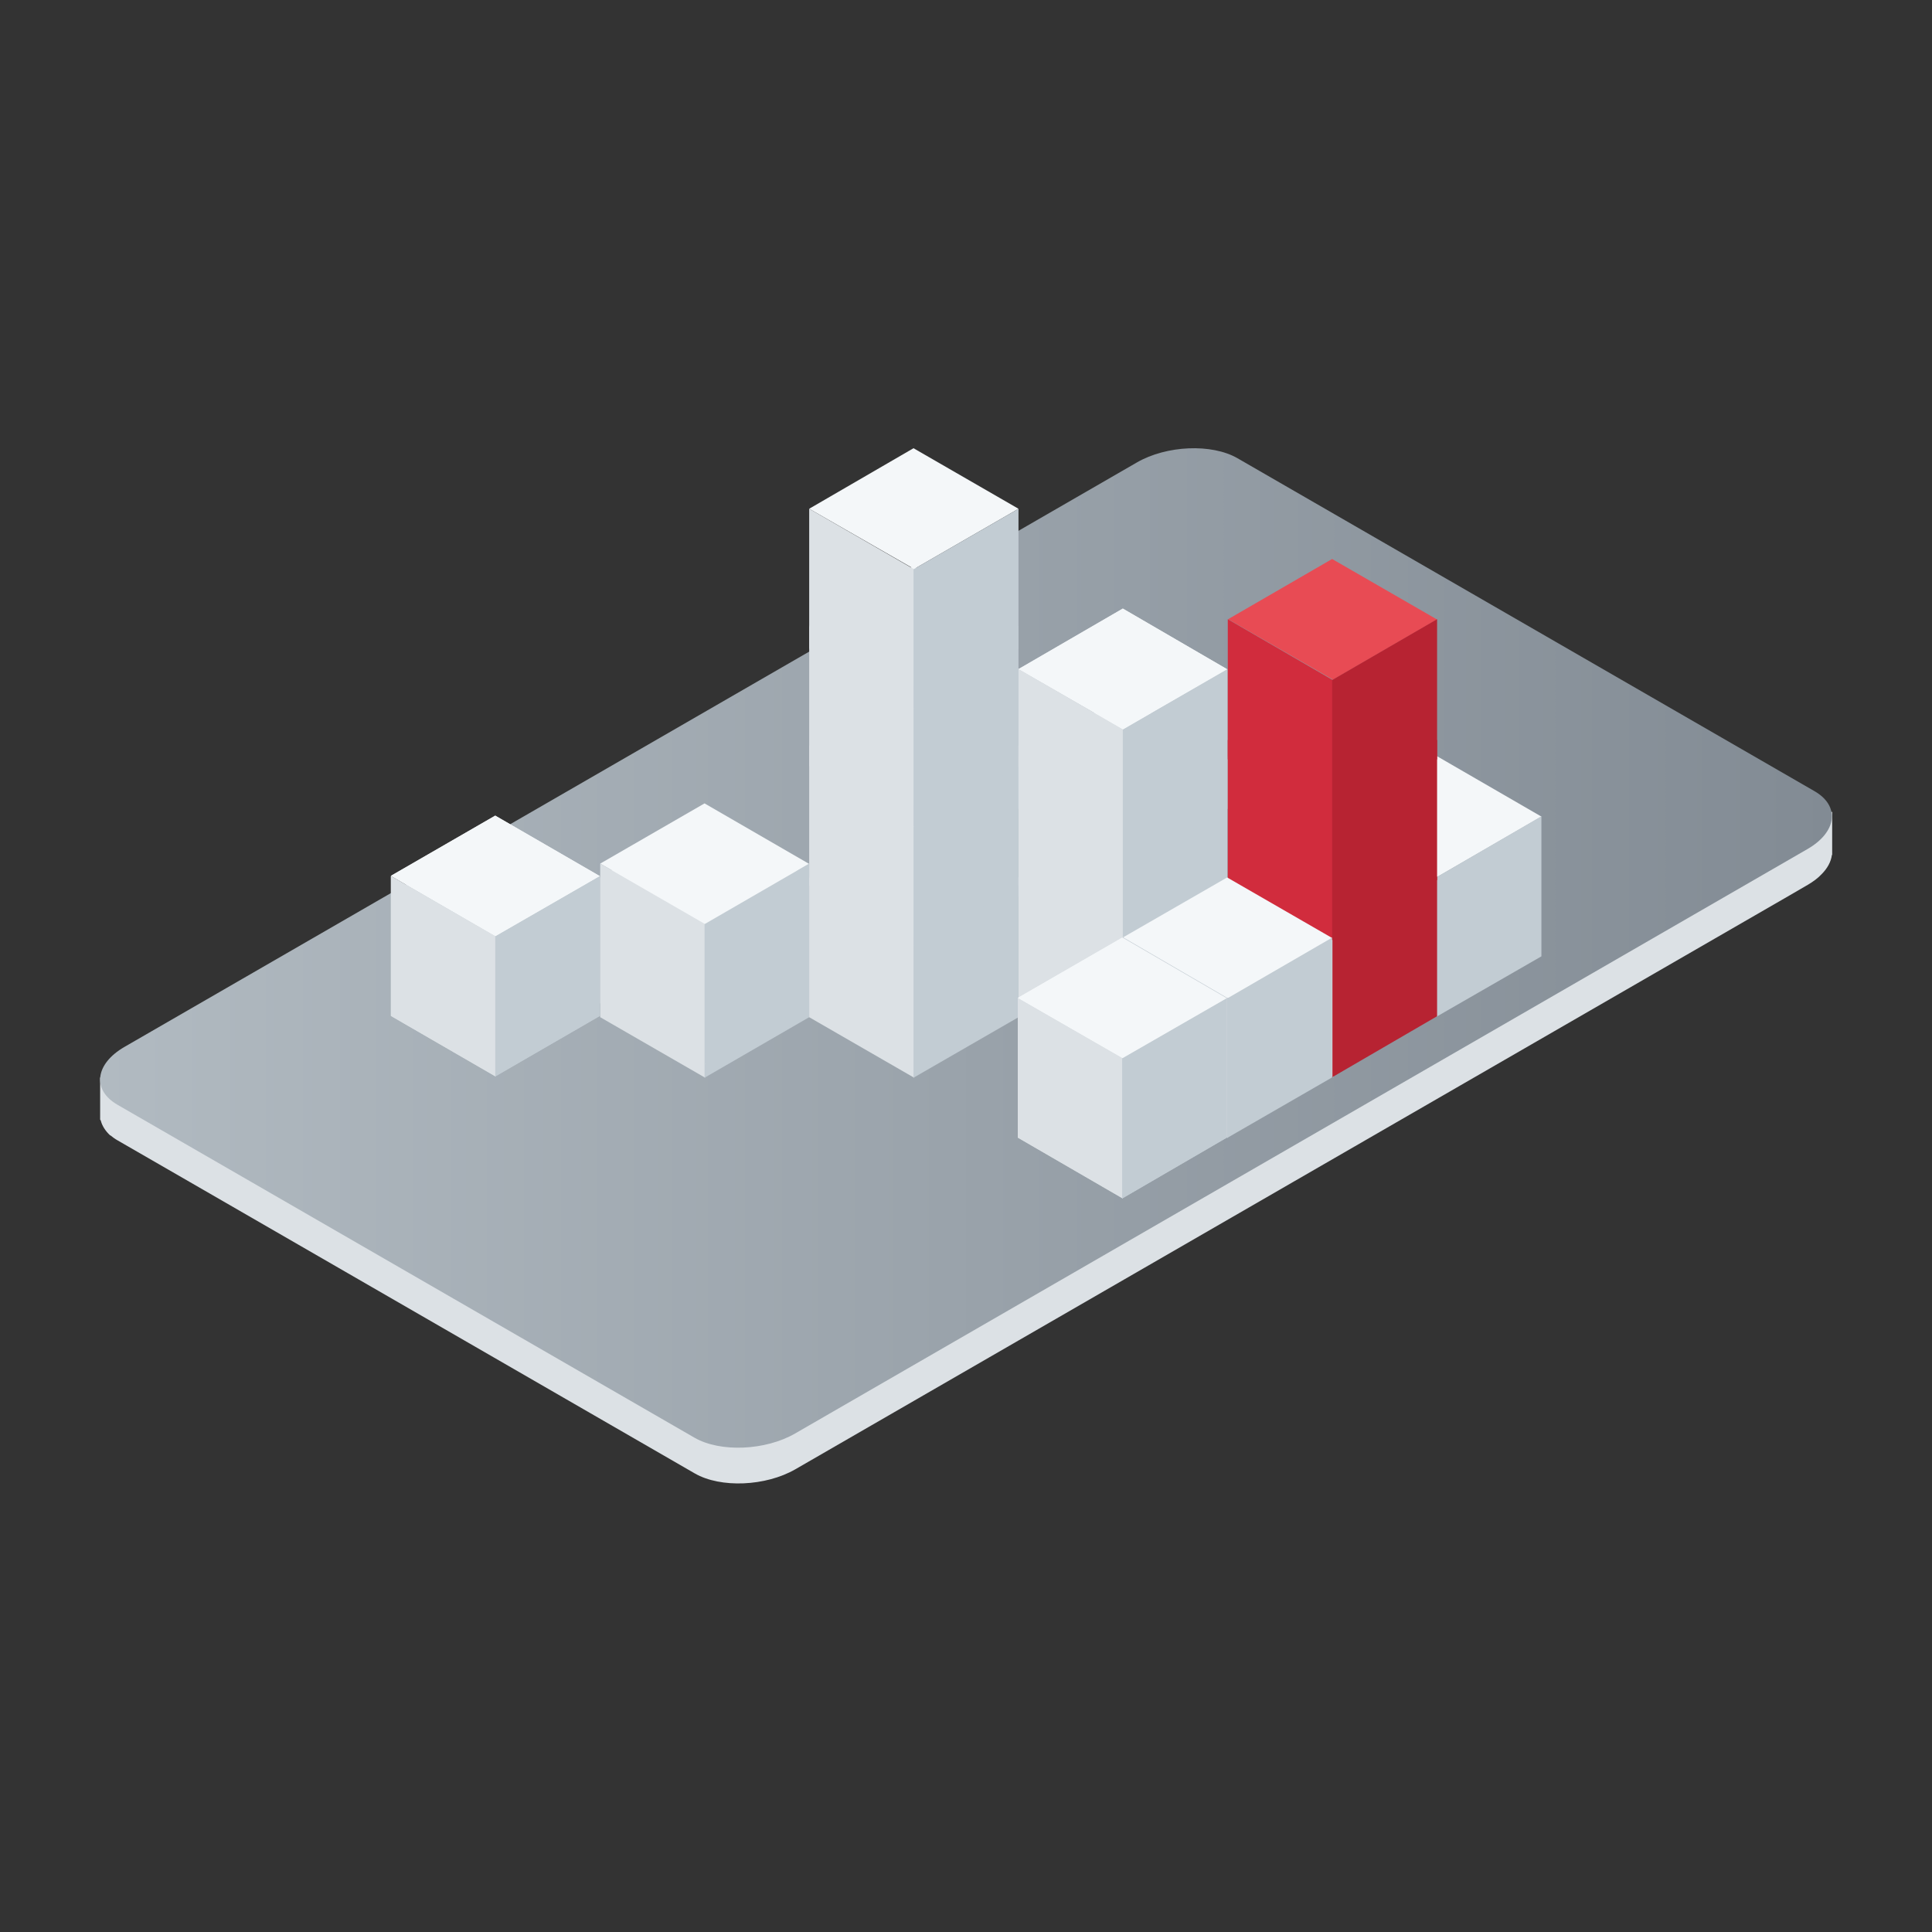 <?xml version="1.0" encoding="utf-8"?>
<!-- Generator: Adobe Illustrator 22.0.1, SVG Export Plug-In . SVG Version: 6.00 Build 0)  -->
<svg version="1.1" id="analytics_svg" xmlns="http://www.w3.org/2000/svg" xmlns:xlink="http://www.w3.org/1999/xlink" x="0px" y="0px"
	 viewBox="0 0 600 600" enable-background="new 0 0 600 600" xml:space="preserve">
<rect x="0" y="0" width="600" height="600" fill="#333333" stroke="none"/>
<g>
	<path fill="#DCE1E5" d="M560.9,255.5l-176.5-102c-8-4.6-22-4-31.2,1.3L38.7,336.3c-0.8,0.5-1.6,0.9-2.2,1.5l-5.4-3.2v13.1l0.2,0.3
		c0.4,1.6,1.4,3.2,2.9,4.6l0,0h0.1c0.6,0.5,1.4,1.1,2.3,1.6l22.2,12.8l0,0l0,0l157,90.6c8,4.6,22,4,31.2-1.3L555.9,278l0,0l5.5-3.2
		c1.7-1,3.2-2.1,4.3-3.3l0,0l0,0c1.8-1.8,2.9-3.8,3.2-5.9l0.1-0.2v-13.3L560.9,255.5z"/>
	
		<linearGradient id="SVGID_1_" gradientUnits="userSpaceOnUse" x1="31.124" y1="305.604" x2="568.793" y2="305.604" gradientTransform="matrix(1 0 0 -1 0 600)">
		<stop  offset="0" style="stop-color:#B1BAC1"/>
		<stop  offset="1" style="stop-color:#828B94"/>
	</linearGradient>
	<path fill="url(#SVGID_1_)" d="M215.7,446.5L36.5,343.1c-8-4.6-7-12.7,2.2-18l314.4-181.5c9.2-5.3,23.2-5.9,31.2-1.3l179.2,103.4
		c8,4.6,7,12.7-2.2,18L246.9,445.2C237.7,450.5,223.7,451.1,215.7,446.5z"/>
</g>
<g>
	<polygon fill="#F4F7F9" points="446.4,272.3 413.9,253.5 446.2,234.8 478.7,253.6 	"/>
	<polygon fill="#DCE1E5" points="446.3,315.7 413.8,297 413.8,253.5 446.3,272.4 	"/>
	<polygon fill="#C2CCD3" points="446.2,315.7 478.7,297 478.7,253.5 446.2,272.4 	"/>
</g>
<g>
	<polygon fill="#F4F7F9" points="414.1,291 381.5,272.2 413.8,253.5 446.3,272.4 	"/>
	<polygon fill="#DCE1E5" points="414.1,334.5 381.5,315.6 381.5,272.3 414.1,291 	"/>
	<polygon fill="#B72332" points="413.8,334.5 446.3,315.6 446.3,272.3 413.8,291 	"/>
</g>
<g>
	<polygon fill="#F4F7F9" points="153.9,290.8 121.4,272 153.8,253.3 186.3,272.1 	"/>
	<polygon fill="#DCE1E5" points="153.9,334.3 121.4,315.5 121.4,272.1 153.9,290.8 	"/>
	<polygon fill="#C2CCD3" points="153.8,334.3 186.3,315.5 186.3,272.1 153.8,290.8 	"/>
</g>
<g id="anim4">
	<polygon fill="#F4F7F9" points="153.9,290.8 121.4,272 153.8,253.3 186.3,272.1 	"/>
	<polygon fill="#DCE1E5" points="153.9,334.3 121.4,315.5 121.4,272.1 153.9,290.8 	"/>
	<polygon fill="#C2CCD3" points="153.8,334.3 186.3,315.5 186.3,272.1 153.8,290.8 	"/>
</g>
<g>
	<polygon fill="#F4F7F9" points="219,291.2 186.4,272.4 218.8,253.7 251.3,272.6 	"/>
	<polygon fill="#DCE1E5" points="219,334.7 186.4,315.9 186.4,272.5 219,291.3 	"/>
	<polygon fill="#C2CCD3" points="218.8,334.7 251.3,315.9 251.3,272.5 218.8,291.3 	"/>
</g>
<g id="anim3">
	<polygon fill="#F4F7F9" points="219,286.9 186.4,268.2 218.8,249.5 251.3,268.3 	"/>
	<polygon fill="#DCE1E5" points="219,330.4 186.4,311.6 186.4,268.2 219,287 	"/>
	<polygon fill="#C2CCD3" points="218.8,330.4 251.3,311.6 251.3,268.2 218.8,287 	"/>
</g>
<g>
	<polygon fill="#F4F7F9" points="283.9,291.2 251.3,272.4 283.7,253.7 316.3,272.6 	"/>
	<polygon fill="#DCE1E5" points="283.9,334.7 251.3,315.9 251.3,272.5 283.9,291.3 	"/>
	<polygon fill="#C2CCD3" points="283.7,334.7 316.3,315.9 316.3,272.5 283.7,291.3 	"/>
</g>
<g>
	<polygon fill="#F4F7F9" points="283.9,250.3 251.3,231.6 283.7,212.9 316.3,231.7 	"/>
	<polygon fill="#DCE1E5" points="283.9,293.8 251.3,275 251.3,231.6 283.9,250.4 	"/>
	<polygon fill="#C2CCD3" points="283.7,293.8 316.3,275 316.3,231.6 283.7,250.4 	"/>
</g>
<g>
	<polygon fill="#F4F7F9" points="283.9,213.3 251.3,194.4 283.7,175.8 316.3,194.5 	"/>
	<polygon fill="#DCE1E5" points="283.9,256.7 251.3,237.9 251.3,194.5 283.9,213.3 	"/>
	<polygon fill="#C2CCD3" points="283.7,256.7 316.3,237.9 316.3,194.5 283.7,213.3 	"/>
</g>
<g id="anim5">
	<polygon fill="#F4F7F9" points="283.9,176.7 251.3,158 283.7,139.2 316.3,158 	"/>
	<polygon fill="#DCE1E5" points="283.9,220.1 251.3,201.4 251.3,158 283.9,176.8 	"/>
	<polygon fill="#C2CCD3" points="283.7,220.1 316.3,201.4 316.3,158 283.7,176.8 	"/>
</g>
<g>
	<polygon fill="#F4F7F9" points="348.8,291.2 316.3,272.4 348.7,253.7 381.2,272.6 	"/>
	<polygon fill="#DCE1E5" points="348.8,334.7 316.3,315.9 316.3,272.5 348.8,291.3 	"/>
	<polygon fill="#C2CCD3" points="348.7,334.7 381.2,315.9 381.2,272.5 348.7,291.3 	"/>
</g>
<g>
	<polygon fill="#F4F7F9" points="348.8,253.7 316.3,235 348.7,216.2 381.2,235.1 	"/>
	<polygon fill="#DCE1E5" points="348.8,297.2 316.3,278.4 316.3,235 348.8,253.8 	"/>
	<polygon fill="#C2CCD3" points="348.7,297.2 381.2,278.4 381.2,235 348.7,253.8 	"/>
</g>
<g>
	<polygon fill="#F4F7F9" points="348.8,226.5 316.3,207.8 348.7,189 381.2,207.9 	"/>
	<polygon fill="#DCE1E5" points="348.8,270 316.3,251.2 316.3,207.8 348.8,226.6 	"/>
	<polygon fill="#C2CCD3" points="348.7,270 381.2,251.2 381.2,207.8 348.7,226.6 	"/>
</g>
<g id="anim2">
	<polygon fill="#F4F7F9" points="348.8,226.5 316.3,207.8 348.7,189 381.2,207.9 	"/>
	<polygon fill="#DCE1E5" points="348.8,270 316.3,251.2 316.3,207.8 348.8,226.6 	"/>
	<polygon fill="#C2CCD3" points="348.7,270 381.2,251.2 381.2,207.8 348.7,226.6 	"/>
</g>
<g>
	<polygon fill="#E84B54" points="414,248.6 381.4,229.8 413.7,211.1 446.3,229.9 	"/>
	<polygon fill="#D12C3D" points="413.9,292 381.3,273.3 381.3,229.8 413.9,248.7 	"/>
	<polygon fill="#B72332" points="413.7,292 446.3,273.3 446.3,229.8 413.7,248.7 	"/>
</g>
<g id="anim1">
	<polygon fill="#E84B54" points="414,211.1 381.4,192.3 413.7,173.6 446.3,192.4 	"/>
	<polygon fill="#D12C3D" points="413.9,254.5 381.3,235.8 381.3,192.3 413.9,211.2 	"/>
	<polygon fill="#B72332" points="413.7,254.5 446.3,235.8 446.3,192.3 413.7,211.2 	"/>
</g>
<g>
	<polygon fill="#F4F7F9" points="381.3,310 348.8,291.1 381.1,272.5 413.7,291.3 	"/>
	<polygon fill="#DCE1E5" points="381.3,353.4 348.8,334.6 348.8,291.2 381.3,310.1 	"/>
	<polygon fill="#C2CCD3" points="381.1,353.4 413.7,334.6 413.7,291.2 381.1,310.1 	"/>
</g>
<g>
	<polygon fill="#F4F7F9" points="348.7,328.7 316.1,309.9 348.5,291.2 381,310.1 	"/>
	<polygon fill="#DCE1E5" points="348.7,372.2 316.1,353.3 316.1,310 348.7,328.7 	"/>
	<polygon fill="#C2CCD3" points="348.5,372.2 381,353.3 381,310 348.5,328.7 	"/>
</g>
<g id="anim6">
	<polygon fill="#F4F7F9" points="348.7,328.7 316.1,309.9 348.5,291.2 381,310.1 	"/>
	<polygon fill="#DCE1E5" points="348.7,372.2 316.1,353.3 316.1,310 348.7,328.7 	"/>
	<polygon fill="#C2CCD3" points="348.5,372.2 381,353.3 381,310 348.5,328.7 	"/>
</g>
</svg>
